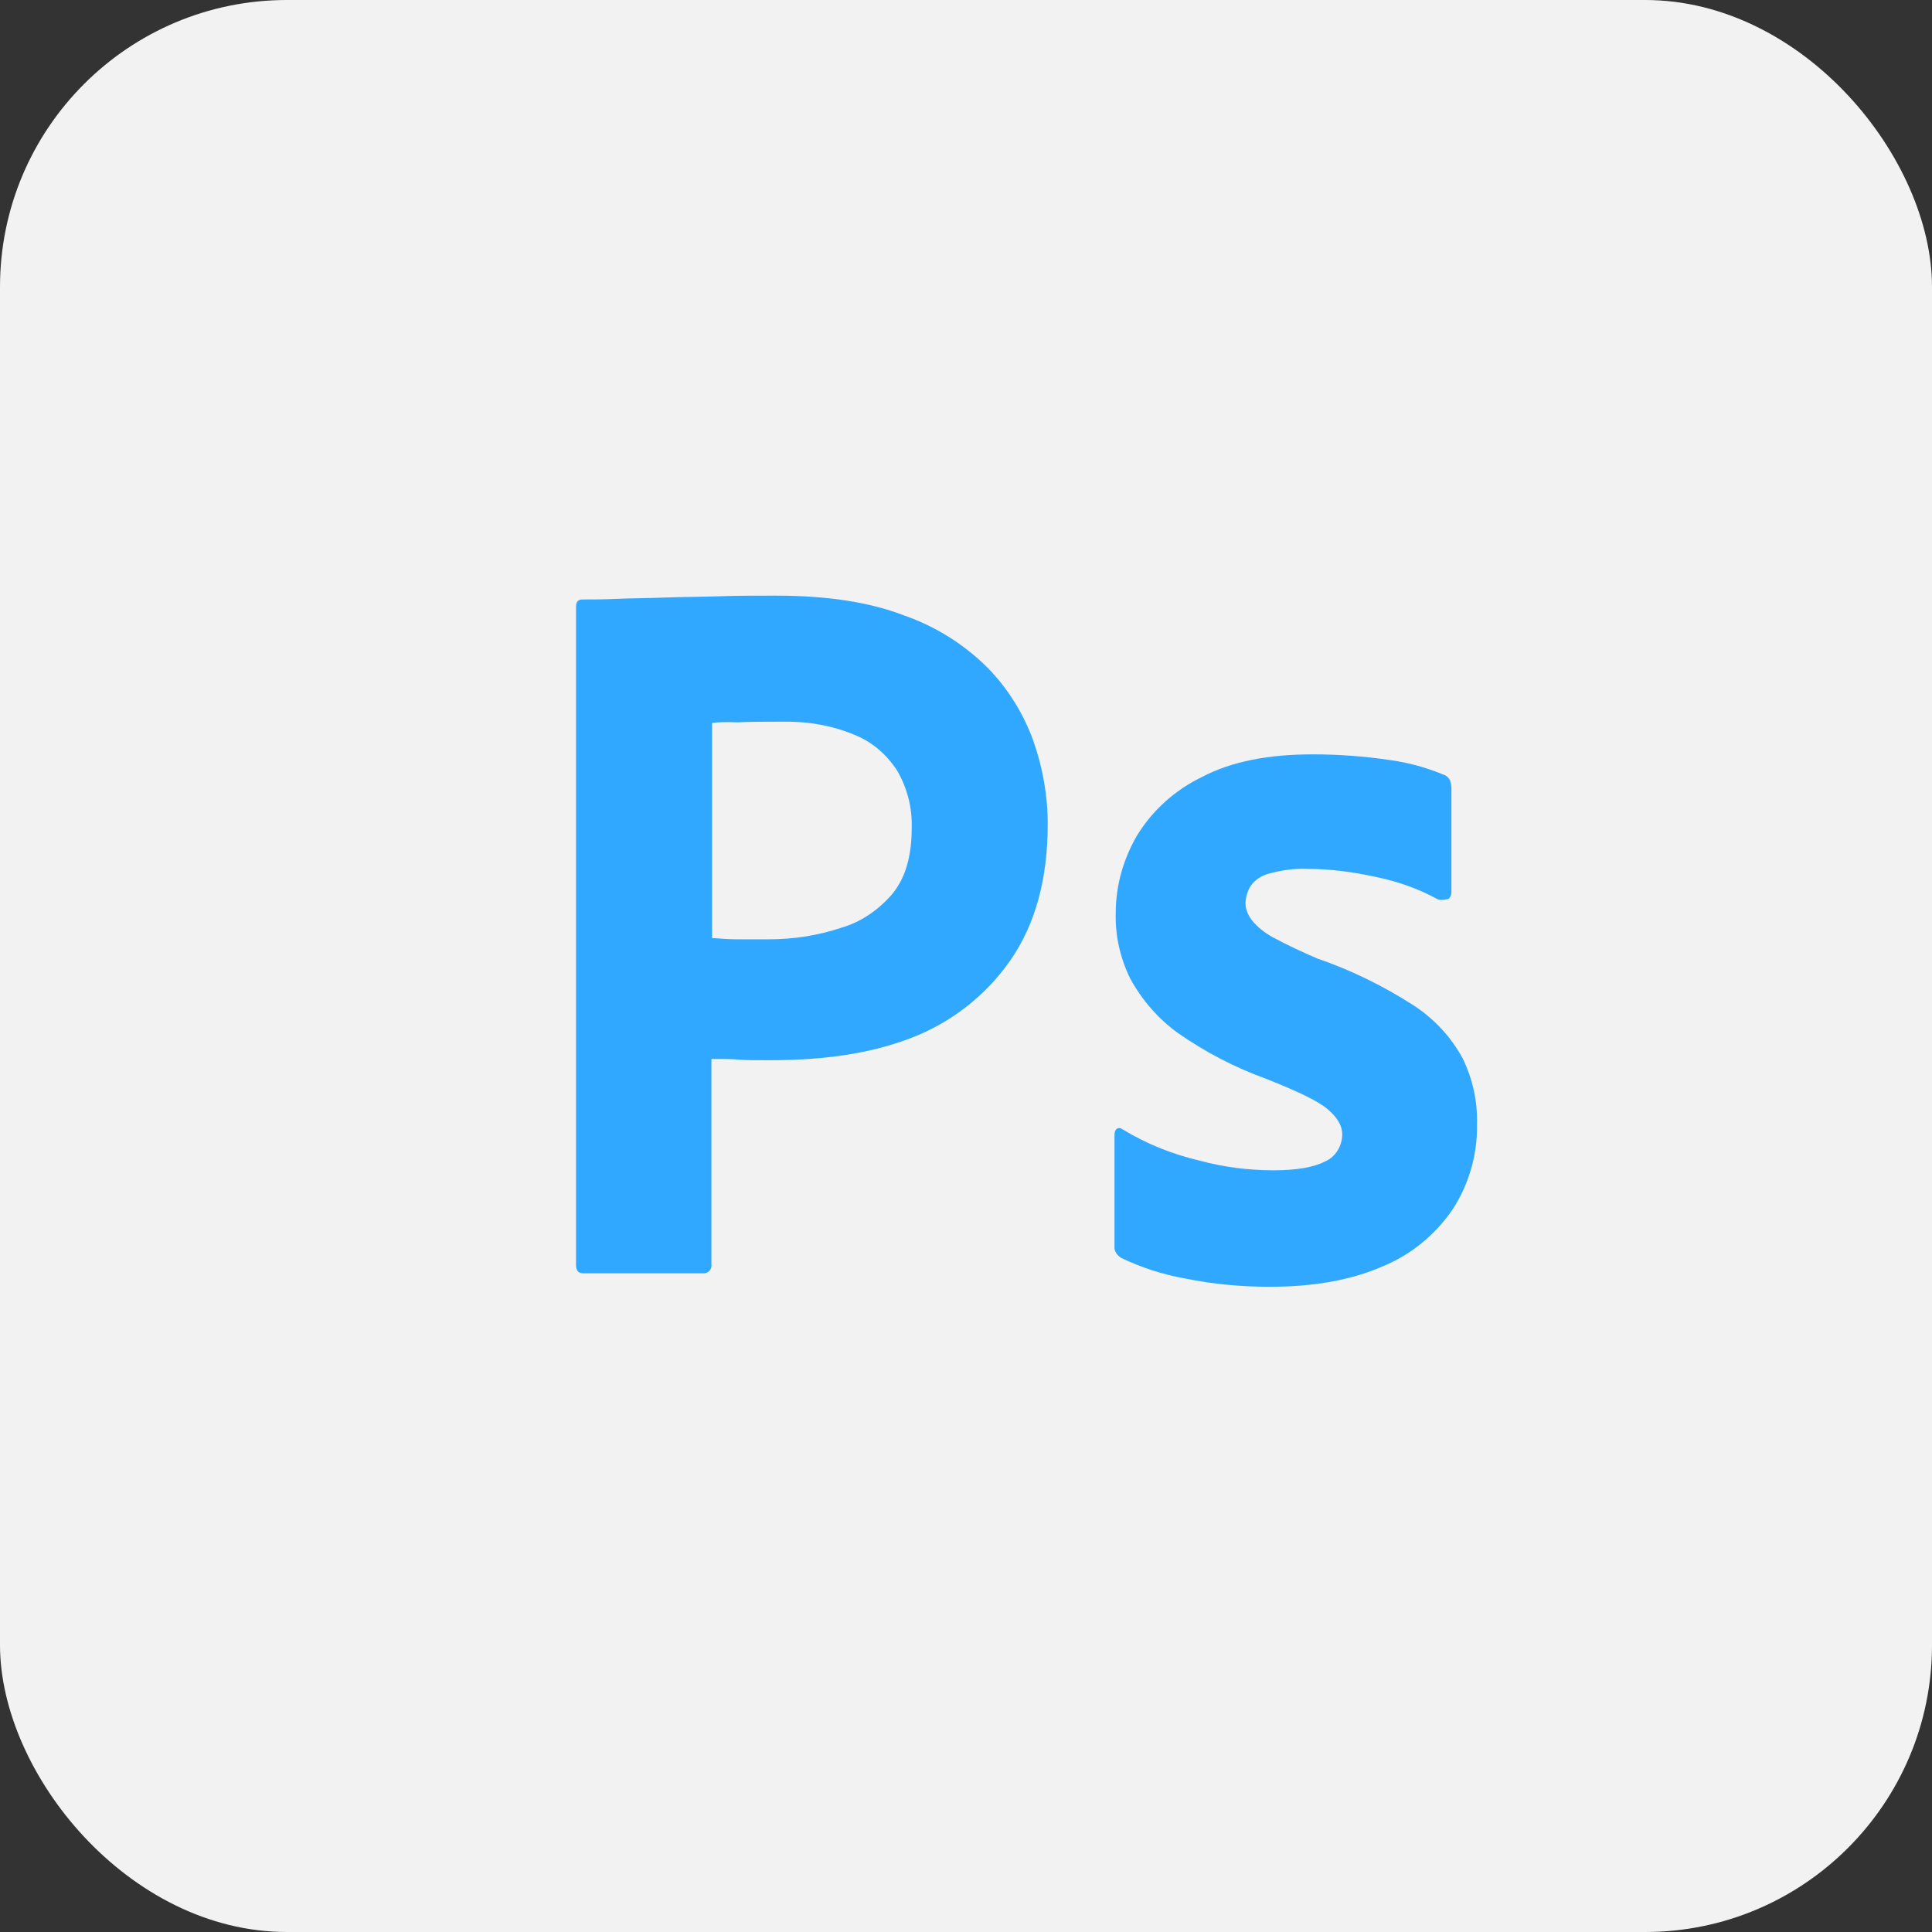 <svg width="404" height="404" viewBox="0 0 404 404" fill="none" xmlns="http://www.w3.org/2000/svg">
<rect x="0" y="0" width="404" height="404" fill="#333333" stroke="none"/>
<rect width="404" height="404" rx="60" fill="#F2F2F2"/>
<g clip-path="url(#clip0_1272_197)">
<path d="M120.454 264.528V126.829C120.454 125.892 120.845 125.357 121.759 125.357C123.977 125.357 126.064 125.357 129.065 125.223C132.196 125.09 135.458 125.09 138.981 124.956C142.504 124.822 146.287 124.822 150.332 124.688C154.377 124.554 158.291 124.554 162.205 124.554C172.904 124.554 181.776 125.892 189.082 128.703C195.606 130.978 201.608 134.724 206.566 139.676C210.741 143.958 214.002 149.177 216.09 154.931C218.047 160.551 219.091 166.305 219.091 172.327C219.091 183.835 216.481 193.337 211.263 200.83C206.044 208.324 198.737 213.944 190.256 217.156C181.384 220.502 171.599 221.706 160.9 221.706C157.769 221.706 155.681 221.706 154.377 221.572C153.072 221.438 151.245 221.438 148.766 221.438V264.394C148.897 265.33 148.244 266.133 147.331 266.267C147.201 266.267 147.07 266.267 146.809 266.267H122.02C120.976 266.267 120.454 265.732 120.454 264.528ZM148.897 151.184V196.147C150.723 196.281 152.42 196.414 153.985 196.414H160.9C165.989 196.414 171.077 195.611 175.905 194.006C180.08 192.801 183.733 190.259 186.603 186.913C189.343 183.568 190.648 179.018 190.648 173.13C190.778 168.982 189.735 164.833 187.647 161.22C185.429 157.741 182.298 155.065 178.514 153.593C173.687 151.585 168.468 150.783 163.118 150.916C159.726 150.916 156.725 150.916 154.246 151.05C151.637 150.916 149.81 151.05 148.897 151.184Z" fill="#31A8FF"/>
<path d="M300.505 187.985C296.591 185.844 292.416 184.372 287.98 183.435C283.152 182.364 278.325 181.695 273.367 181.695C270.757 181.561 268.017 181.963 265.538 182.632C263.842 183.033 262.407 183.97 261.494 185.308C260.842 186.379 260.45 187.717 260.45 188.921C260.45 190.126 260.972 191.33 261.755 192.401C262.929 193.873 264.495 195.077 266.191 196.014C269.192 197.62 272.323 199.092 275.454 200.43C282.5 202.838 289.284 206.184 295.547 210.198C299.853 213.009 303.375 216.755 305.854 221.305C307.942 225.587 308.986 230.271 308.855 235.089C308.986 241.378 307.159 247.667 303.767 252.886C300.114 258.239 295.025 262.387 289.154 264.796C282.761 267.606 274.932 269.078 265.538 269.078C259.537 269.078 253.666 268.543 247.794 267.339C243.228 266.536 238.661 265.064 234.486 263.056C233.573 262.521 232.92 261.584 233.051 260.514V237.23C233.051 236.828 233.181 236.293 233.573 236.025C233.964 235.758 234.356 235.891 234.747 236.159C239.835 239.237 245.185 241.378 250.926 242.716C255.884 244.054 261.102 244.723 266.321 244.723C271.279 244.723 274.802 244.054 277.151 242.85C279.238 241.913 280.673 239.638 280.673 237.23C280.673 235.356 279.629 233.616 277.542 231.877C275.454 230.137 271.149 228.13 264.756 225.587C258.102 223.179 251.969 219.967 246.229 215.953C242.184 213.009 238.792 209.128 236.313 204.578C234.225 200.296 233.181 195.612 233.312 190.929C233.312 185.174 234.878 179.688 237.748 174.737C241.01 169.384 245.837 165.102 251.447 162.426C257.58 159.214 265.278 157.742 274.541 157.742C279.89 157.742 285.37 158.143 290.72 158.946C294.634 159.482 298.418 160.552 301.94 162.024C302.462 162.158 302.984 162.693 303.245 163.228C303.375 163.764 303.506 164.299 303.506 164.834V186.646C303.506 187.182 303.245 187.717 302.854 187.985C301.679 188.252 301.027 188.252 300.505 187.985Z" fill="#31A8FF"/>
</g>
<defs>
<clipPath id="clip0_1272_197">
<rect x="50" y="49" width="305" height="305" rx="152.5" fill="white"/>
</clipPath>
</defs>
</svg>
